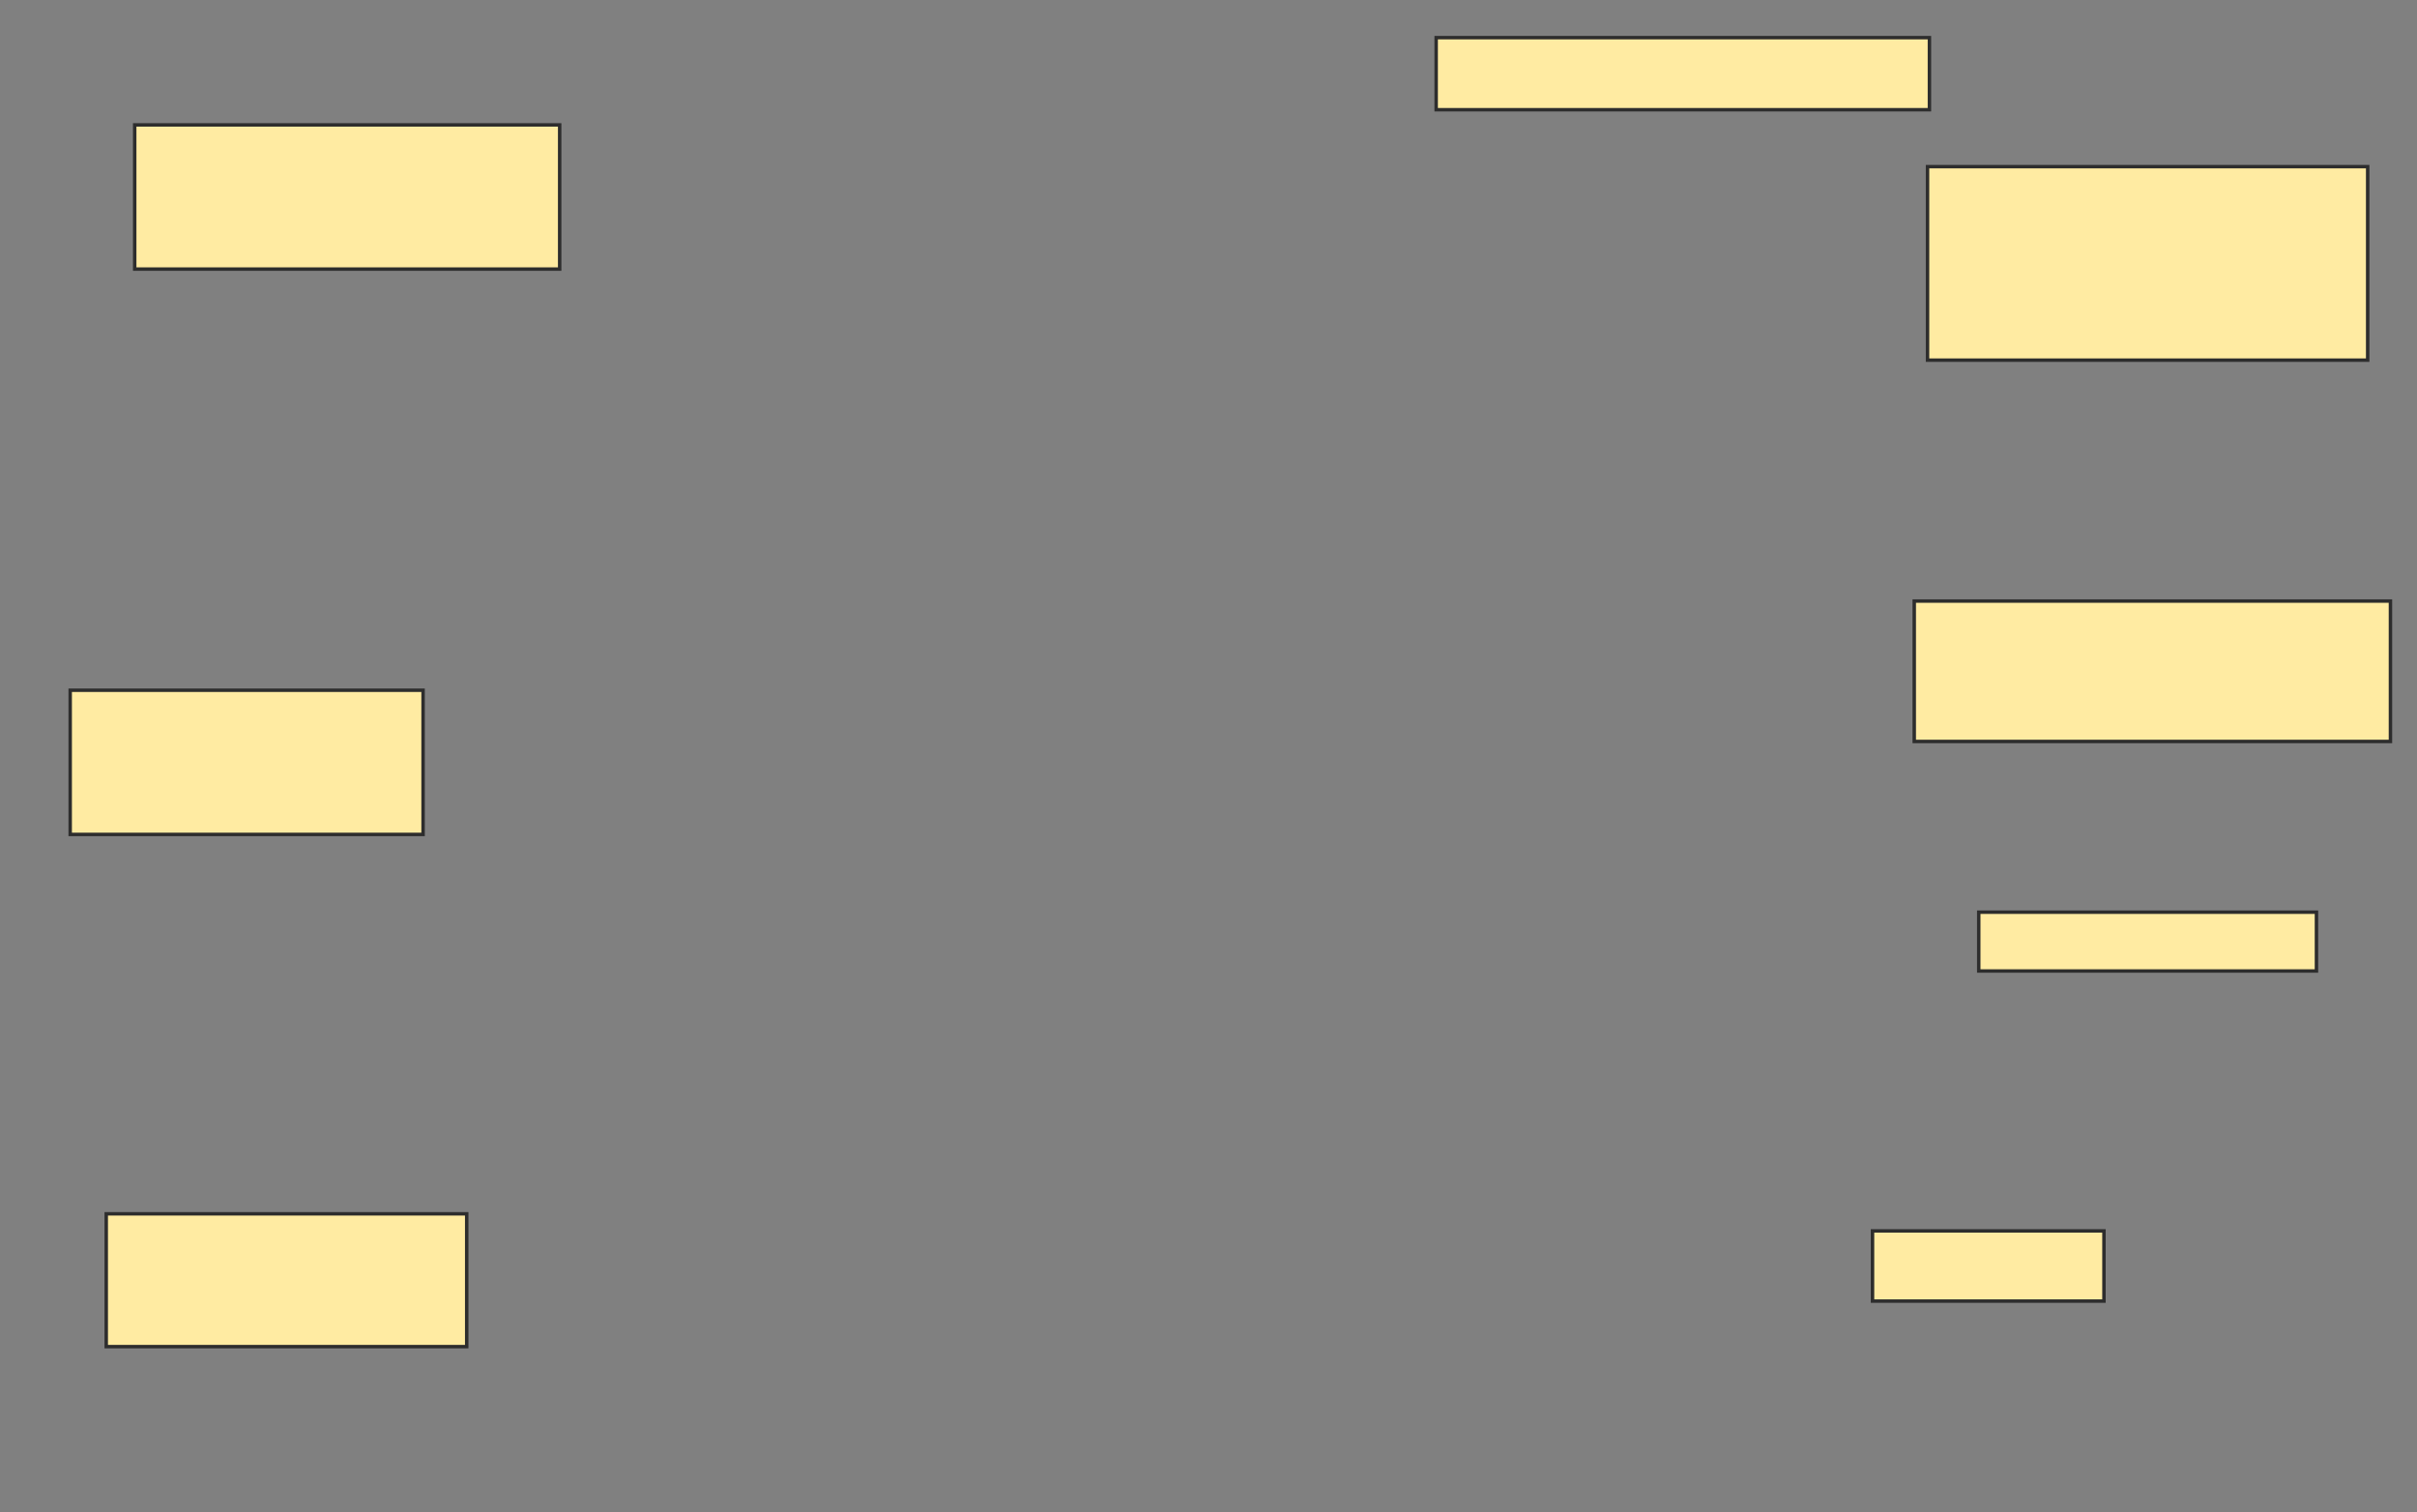 <svg xmlns="http://www.w3.org/2000/svg" width="700" height="438">
 <rect width="100%" height="100%" fill="#808080" stroke="none"/>
 <!-- Created with Image Occlusion Enhanced -->
 <g>
  <title>Labels</title>
 </g>
 <g>
  <title>Masks</title>
  <rect id="f51590820c264e6696478de7770bcf25-ao-1" height="41.758" width="123.077" y="36.176" x="39.011" stroke="#2D2D2D" fill="#FFEBA2"/>
  <rect id="f51590820c264e6696478de7770bcf25-ao-2" height="20.879" width="142.857" y="10.901" x="415.934" stroke="#2D2D2D" fill="#FFEBA2"/>
  <rect id="f51590820c264e6696478de7770bcf25-ao-3" height="56.044" width="127.473" y="48.264" x="558.242" stroke="#2D2D2D" fill="#FFEBA2"/>
  <rect id="f51590820c264e6696478de7770bcf25-ao-4" height="40.659" width="137.912" y="174.088" x="554.396" stroke="#2D2D2D" fill="#FFEBA2"/>
  <rect id="f51590820c264e6696478de7770bcf25-ao-5" height="17.033" width="97.802" y="264.198" x="573.077" stroke="#2D2D2D" fill="#FFEBA2"/>
  <rect id="f51590820c264e6696478de7770bcf25-ao-6" height="20.33" width="67.033" y="356.506" x="542.308" stroke="#2D2D2D" fill="#FFEBA2"/>
  <rect id="f51590820c264e6696478de7770bcf25-ao-7" height="38.462" width="104.396" y="351.56" x="30.769" stroke="#2D2D2D" fill="#FFEBA2"/>
  <rect id="f51590820c264e6696478de7770bcf25-ao-8" height="41.758" width="102.198" y="199.912" x="20.33" stroke="#2D2D2D" fill="#FFEBA2"/>
  
 </g>
</svg>